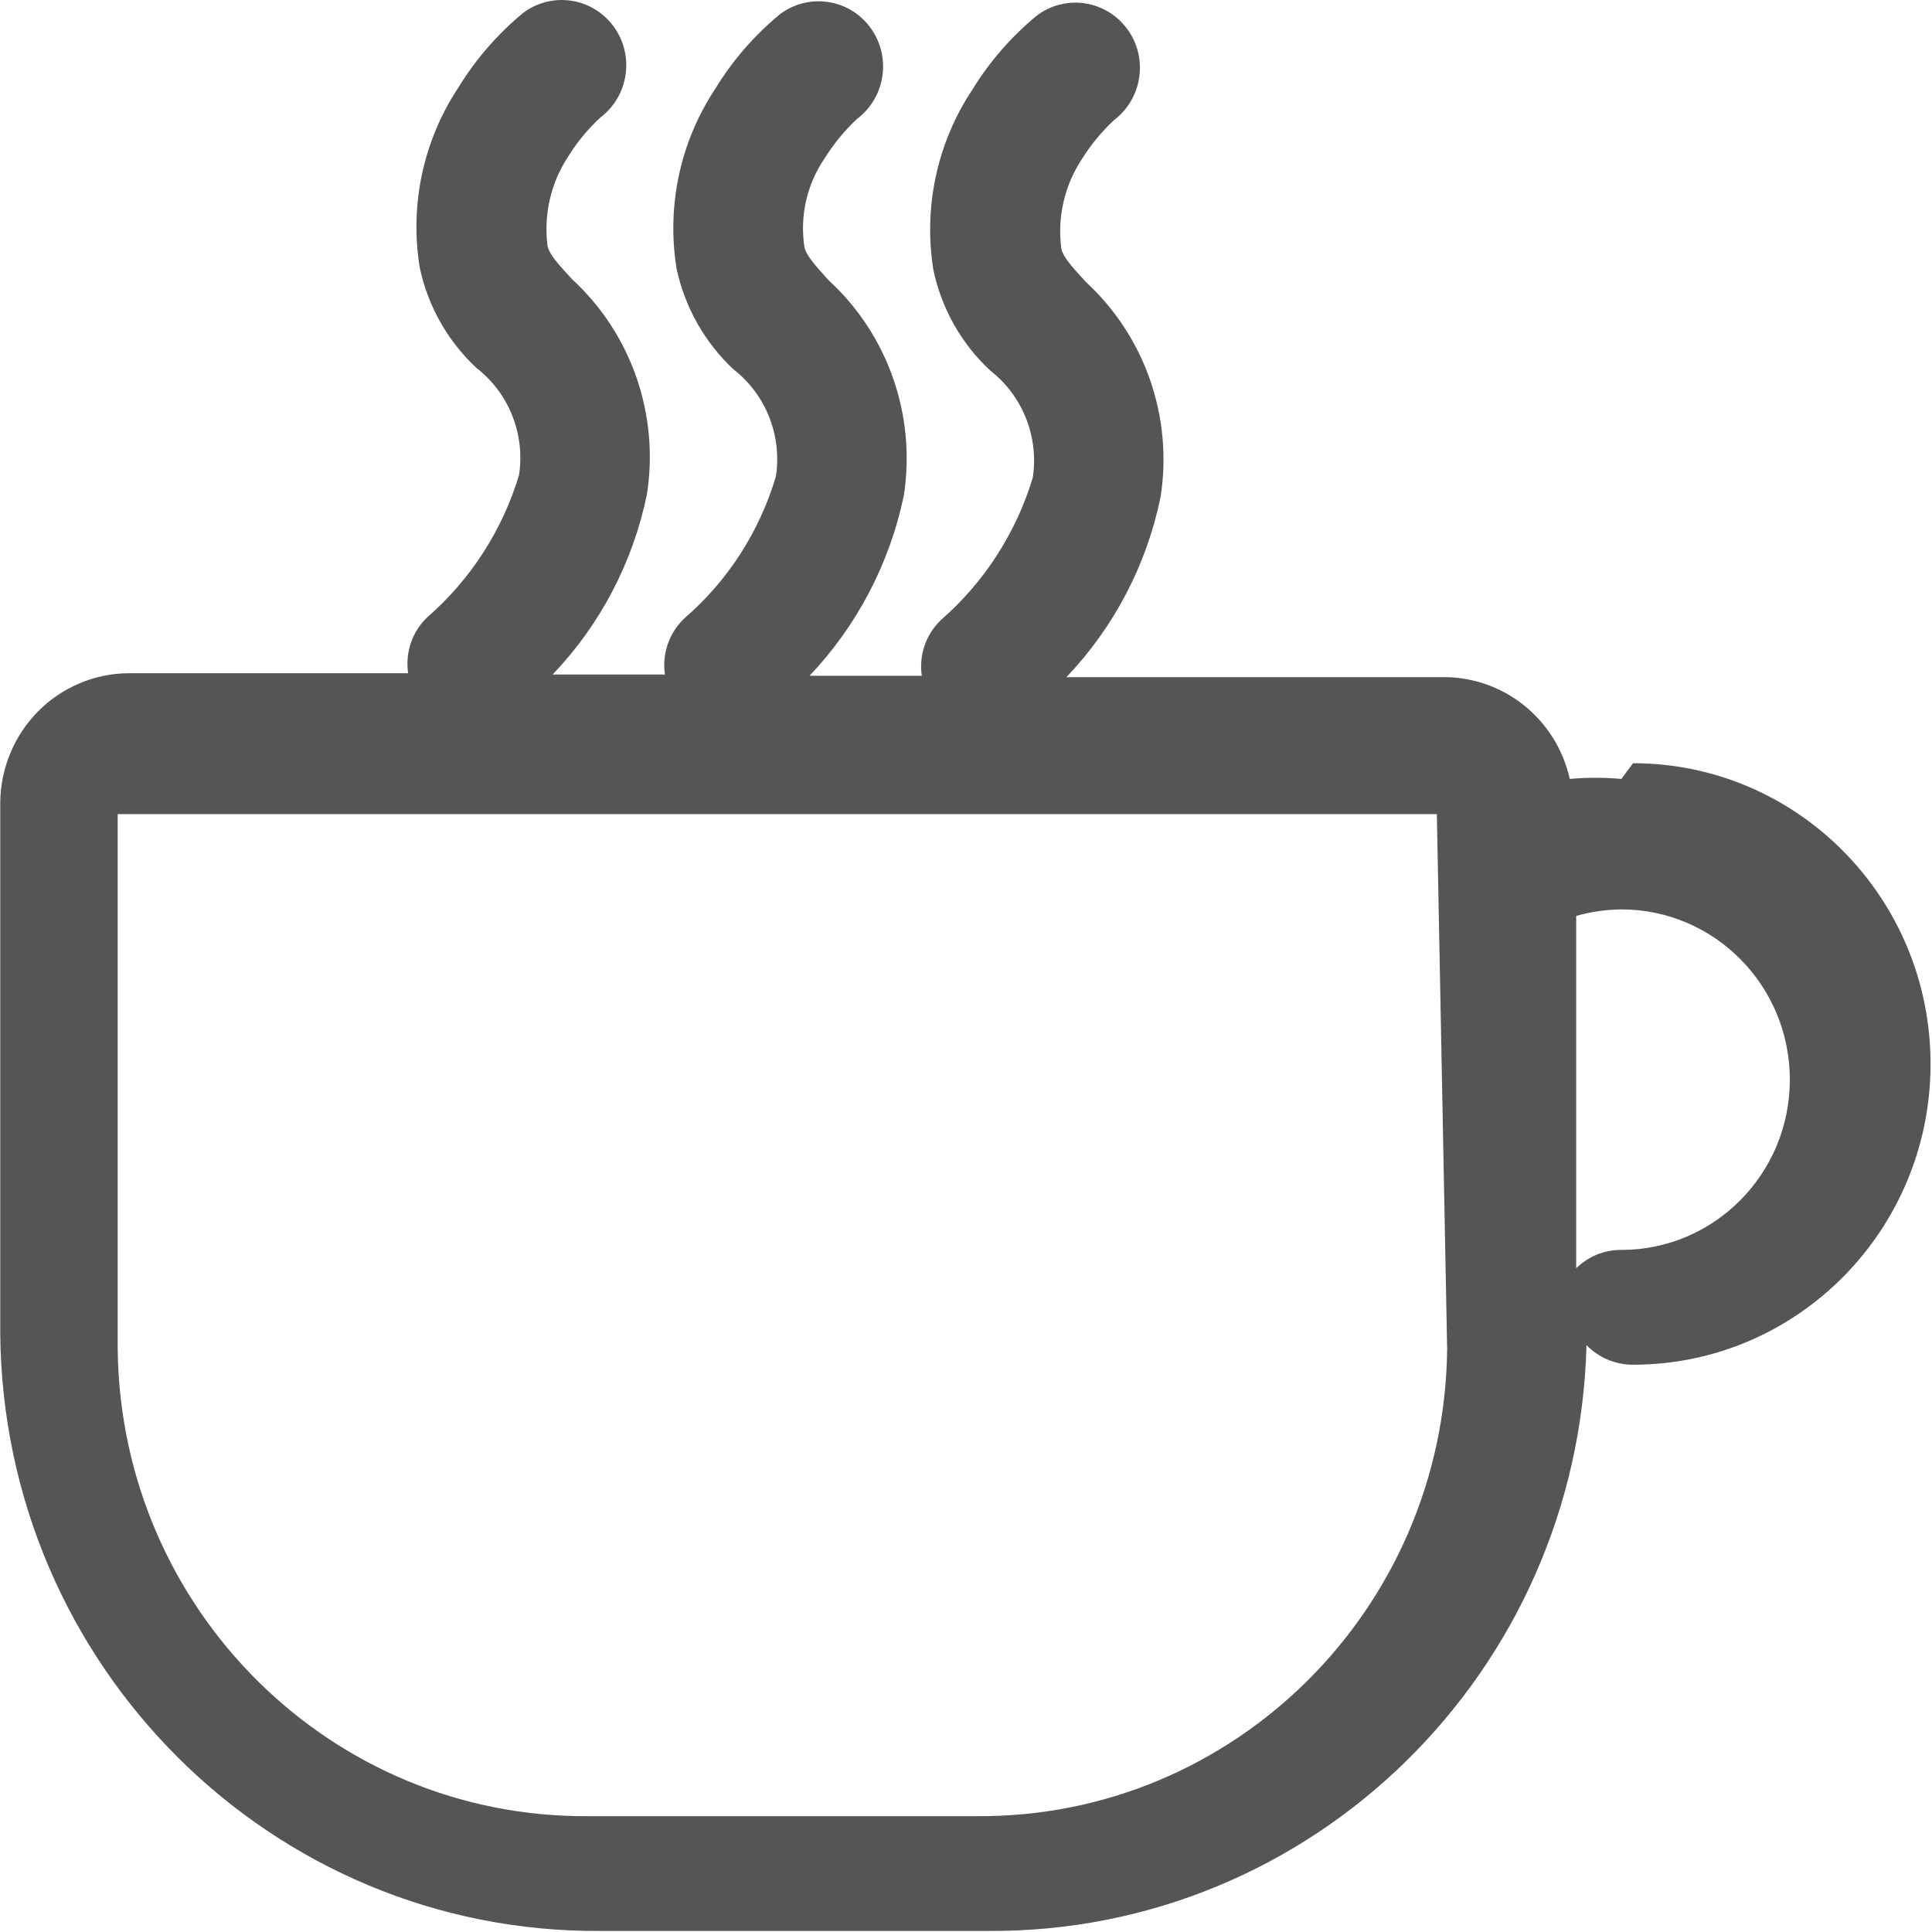<svg xmlns="http://www.w3.org/2000/svg" width="24" height="24" viewBox="0 0 24 24">
  <g fill="none" fill-rule="evenodd" transform="translate(-648 -936)">
    <path fill="#555" fill-rule="nonzero" d="M20.141,9.676 C19.928,9.657 19.713,9.657 19.5,9.676 C19.332,8.922 18.661,8.393 17.897,8.412 L13.247,8.412 C13.838,7.793 14.244,7.017 14.417,6.175 C14.573,5.182 14.223,4.177 13.487,3.501 C13.279,3.274 13.199,3.177 13.183,3.079 C13.134,2.693 13.225,2.302 13.439,1.977 C13.551,1.798 13.686,1.634 13.84,1.491 C14.069,1.317 14.189,1.033 14.155,0.746 C14.121,0.458 13.937,0.211 13.674,0.098 C13.411,-0.016 13.107,0.021 12.878,0.195 C12.562,0.456 12.291,0.768 12.076,1.118 C11.641,1.775 11.469,2.575 11.595,3.355 C11.697,3.835 11.943,4.271 12.301,4.603 C12.703,4.916 12.906,5.425 12.83,5.932 C12.623,6.618 12.229,7.23 11.692,7.699 C11.503,7.877 11.413,8.137 11.451,8.395 L10.056,8.395 C10.645,7.775 11.051,7 11.227,6.159 C11.382,5.166 11.033,4.161 10.297,3.485 C10.104,3.274 10.008,3.16 9.992,3.063 C9.934,2.676 10.026,2.282 10.248,1.961 C10.36,1.782 10.495,1.618 10.649,1.475 C11.004,1.206 11.075,0.698 10.81,0.34 C10.544,-0.018 10.042,-0.09 9.687,0.178 C9.371,0.439 9.1,0.751 8.886,1.102 C8.45,1.759 8.278,2.559 8.405,3.339 C8.508,3.818 8.754,4.253 9.11,4.587 C9.513,4.899 9.715,5.408 9.639,5.916 C9.436,6.603 9.041,7.216 8.501,7.682 C8.312,7.861 8.222,8.121 8.26,8.379 L6.865,8.379 C7.457,7.76 7.862,6.985 8.036,6.143 C8.192,5.15 7.842,4.144 7.106,3.468 C6.897,3.242 6.817,3.144 6.801,3.047 C6.753,2.66 6.844,2.269 7.058,1.945 C7.169,1.765 7.304,1.602 7.459,1.459 C7.813,1.19 7.885,0.682 7.619,0.324 C7.353,-0.034 6.851,-0.106 6.497,0.162 C6.181,0.423 5.91,0.735 5.695,1.086 C5.259,1.743 5.087,2.542 5.214,3.323 C5.315,3.802 5.562,4.239 5.919,4.571 C6.322,4.883 6.524,5.392 6.448,5.9 C6.242,6.585 5.847,7.198 5.31,7.666 C5.121,7.844 5.032,8.105 5.07,8.363 L1.606,8.363 C1.181,8.363 0.773,8.534 0.472,8.838 C0.172,9.142 0.003,9.554 0.003,9.984 L0.003,16.564 C0.038,20.693 3.374,24.014 7.459,23.987 L12.269,23.987 C16.296,24.015 19.604,20.779 19.708,16.71 C19.86,16.866 20.069,16.954 20.286,16.953 C22.327,16.953 23.982,15.28 23.982,13.217 C23.982,11.154 22.327,9.481 20.286,9.481 L20.141,9.676 Z M17.977,16.758 C17.942,19.992 15.324,22.588 12.124,22.561 L7.314,22.561 C4.115,22.588 1.497,19.992 1.462,16.758 L1.462,10.113 L17.849,10.113 L17.977,16.758 Z M20.141,15.527 C19.932,15.525 19.731,15.607 19.58,15.754 L19.58,11.378 C19.763,11.326 19.952,11.299 20.141,11.297 C21.297,11.297 22.234,12.244 22.234,13.412 C22.234,14.58 21.297,15.527 20.141,15.527 Z" transform="translate(648 936)"/>
  </g>
</svg>
